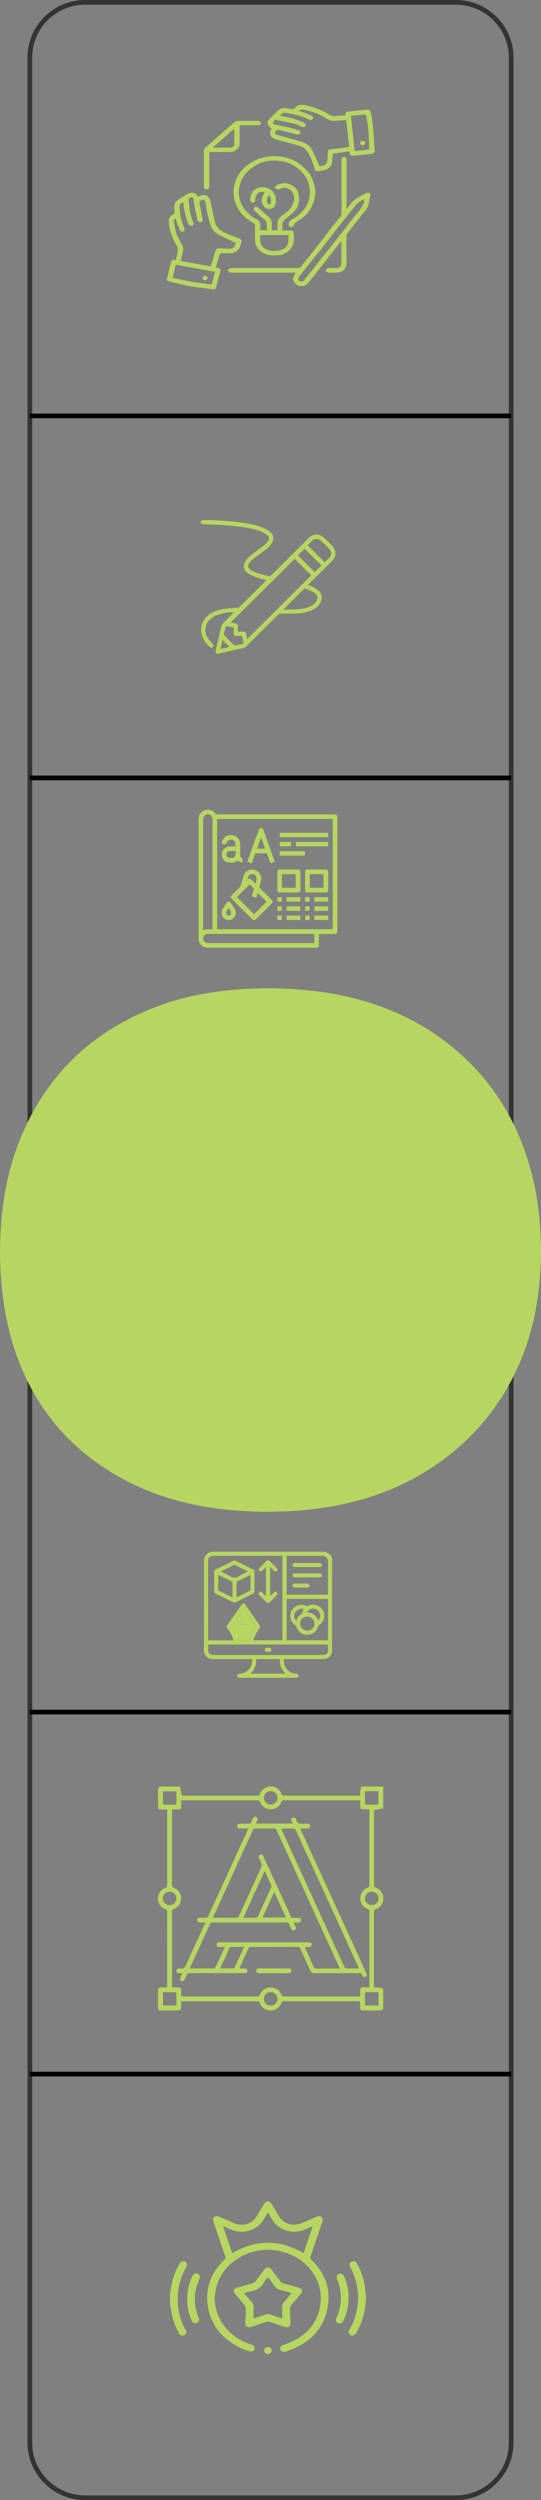 <svg width="117" height="540" viewBox="0 0 117 540" fill="none" xmlns="http://www.w3.org/2000/svg">
<rect x="0" y="0" width="117" height="540" fill="#808080" stroke="none"/>
<g clip-path="url(#clip0_314_2057)">
<g opacity="0.8">
<path d="M98.571 540H18.429C11.544 540 5.946 534.443 5.946 527.609V12.392C5.946 5.557 11.544 0 18.429 0H98.571C105.456 0 111.054 5.557 111.054 12.392V527.609C111.054 534.443 105.456 540 98.571 540ZM18.429 1.014C12.109 1.014 6.968 6.117 6.968 12.392V527.609C6.968 533.883 12.109 538.986 18.429 538.986H98.571C104.891 538.986 110.032 533.883 110.032 527.609V12.392C110.032 6.117 104.891 1.014 98.571 1.014H18.429Z" fill="#231F20"/>
</g>
<path d="M58.209 326.558C51.607 326.492 45.511 325.948 39.532 324.431C32.165 322.567 25.413 319.443 19.409 314.793C12.466 309.417 7.483 302.591 4.244 294.487C2.55 290.241 1.453 285.846 0.797 281.337C0.133 276.736 -0.125 272.103 0.058 267.461C0.341 260.156 1.536 253.017 4.285 246.207C10.066 231.886 20.389 222.232 34.972 217.021C39.025 215.578 43.211 214.688 47.479 214.119C50.619 213.698 53.775 213.534 56.939 213.459C59.912 213.393 62.885 213.567 65.85 213.83C69.429 214.144 72.967 214.713 76.439 215.595C86.396 218.126 95.125 222.833 102.275 230.245C107.898 236.074 111.76 242.934 114.168 250.609C115.688 255.457 116.543 260.428 116.834 265.507C116.958 267.659 117.042 269.811 116.975 271.971C116.759 279.234 115.638 286.333 112.914 293.11C108.487 304.124 101.079 312.6 90.781 318.594C85.441 321.702 79.703 323.755 73.648 325C69.388 325.873 65.086 326.376 60.726 326.459C59.737 326.475 58.741 326.533 58.201 326.558H58.209Z" fill="#B6D561"/>
<path d="M110.124 89.733H6.868V89.923H110.124V89.733Z" fill="white"/>
<path d="M110.539 89.321H6.461V90.335H110.539V89.321Z" fill="black"/>
<path d="M110.124 167.925H6.868V168.114H110.124V167.925Z" fill="white"/>
<path d="M110.539 167.513H6.461V168.535H110.539V167.513Z" fill="black"/>
<path d="M110.124 369.701H6.868V369.891H110.124V369.701Z" fill="white"/>
<path d="M110.539 369.289H6.461V370.303H110.539V369.289Z" fill="black"/>
<path d="M110.124 447.893H6.868V448.082H110.124V447.893Z" fill="white"/>
<path d="M110.539 447.48H6.461V448.495H110.539V447.48Z" fill="black"/>
<path d="M57.968 385.86H59.106C59.895 386.165 60.584 386.611 60.859 387.452C60.975 387.806 61.158 387.847 61.473 387.847C66.763 387.847 72.062 387.847 77.352 387.847C77.518 387.847 77.684 387.847 77.884 387.847C77.884 387.542 77.859 387.303 77.884 387.072C77.942 386.668 78.041 386.273 78.124 385.869C79.711 385.869 81.297 385.869 82.883 385.869V390.593C82.236 390.716 81.588 390.832 80.89 390.964V391.467C80.89 395.226 80.89 398.986 80.89 402.745C80.89 404.237 80.89 405.738 80.89 407.23C80.89 407.379 80.965 407.626 81.064 407.651C82.02 407.931 82.534 408.623 82.875 409.489V410.627C82.568 411.41 82.127 412.094 81.28 412.367C80.923 412.482 80.882 412.663 80.882 412.977C80.882 418.228 80.882 423.488 80.882 428.74V429.276C81.222 429.276 81.496 429.243 81.754 429.276C82.127 429.326 82.501 429.433 82.875 429.515V433.959C82.634 434.05 82.402 434.223 82.161 434.231C80.973 434.256 79.785 434.248 78.598 434.239C78.025 434.239 77.884 434.091 77.867 433.505C77.867 433.101 77.867 432.698 77.867 432.277C77.701 432.269 77.61 432.261 77.518 432.261C72.128 432.261 66.739 432.261 61.349 432.261C61.05 432.261 60.95 432.368 60.859 432.632C60.502 433.621 59.588 434.239 58.575 434.248C57.487 434.248 56.573 433.687 56.208 432.689C56.083 432.343 55.917 432.261 55.56 432.261C50.278 432.269 45.005 432.261 39.722 432.261H39.166C39.166 432.722 39.166 433.126 39.166 433.53C39.158 434.083 39 434.239 38.46 434.239C37.256 434.239 36.052 434.239 34.847 434.239C34.316 434.239 34.166 434.091 34.166 433.571C34.166 432.392 34.166 431.214 34.166 430.026C34.166 429.416 34.299 429.284 34.914 429.276C35.321 429.276 35.719 429.276 36.135 429.276C36.143 429.111 36.151 429.037 36.151 428.963C36.151 423.596 36.151 418.228 36.16 412.861C36.16 412.556 36.027 412.474 35.778 412.383C34.789 412.02 34.175 411.122 34.166 410.099C34.166 409.019 34.748 408.112 35.744 407.758C36.077 407.634 36.16 407.486 36.16 407.156C36.151 401.879 36.16 396.611 36.16 391.335C36.16 391.186 36.16 391.03 36.16 390.84C35.686 390.84 35.271 390.84 34.864 390.84C34.333 390.832 34.175 390.683 34.175 390.172C34.175 388.96 34.158 387.748 34.183 386.536C34.183 386.314 34.358 386.099 34.457 385.877C35.952 385.877 37.439 385.877 38.934 385.877C39.058 386.52 39.183 387.163 39.316 387.856C39.44 387.856 39.623 387.856 39.814 387.856C43.634 387.856 47.454 387.856 51.275 387.856C52.745 387.856 54.223 387.856 55.693 387.856C55.842 387.856 56.083 387.781 56.117 387.682C56.407 386.734 57.096 386.215 57.968 385.877V385.86ZM37.223 390.824C37.214 391.021 37.206 391.129 37.206 391.236C37.206 396.554 37.206 401.879 37.206 407.197C37.206 407.494 37.297 407.626 37.58 407.733C38.568 408.112 39.166 409.003 39.166 410.033C39.166 411.047 38.593 411.946 37.63 412.317C37.273 412.449 37.206 412.63 37.206 412.968C37.214 418.212 37.206 423.455 37.206 428.699C37.206 428.864 37.206 429.037 37.206 429.177C37.289 429.218 37.314 429.235 37.347 429.243C37.696 429.243 38.045 429.251 38.394 429.26C39.033 429.26 39.183 429.408 39.191 430.035C39.191 430.422 39.191 430.801 39.191 431.197C39.382 431.205 39.49 431.214 39.598 431.214C44.955 431.214 50.32 431.214 55.676 431.214C55.975 431.214 56.108 431.131 56.216 430.843C56.598 429.861 57.503 429.251 58.533 429.268C59.621 429.284 60.418 429.795 60.834 430.793C60.975 431.139 61.149 431.214 61.498 431.214C66.78 431.205 72.062 431.214 77.336 431.214H77.892C77.892 430.768 77.892 430.381 77.892 429.985C77.9 429.408 78.058 429.26 78.631 429.251C79.038 429.251 79.437 429.251 79.844 429.251C79.852 429.095 79.869 429.012 79.869 428.938C79.869 423.571 79.869 418.204 79.877 412.828C79.877 412.531 79.752 412.432 79.503 412.334C78.515 411.946 77.917 411.064 77.917 410.025C77.917 409.011 78.49 408.112 79.453 407.741C79.802 407.609 79.885 407.436 79.885 407.09C79.877 401.846 79.885 396.603 79.885 391.359C79.885 391.195 79.885 391.021 79.885 390.799C79.594 390.799 79.362 390.799 79.129 390.799C77.909 390.799 77.9 390.799 77.9 389.603C77.9 389.356 77.9 389.117 77.9 388.861C77.709 388.853 77.601 388.845 77.493 388.845C72.137 388.845 66.772 388.845 61.415 388.845C61.116 388.845 60.983 388.927 60.867 389.216C60.485 390.197 59.588 390.791 58.55 390.791C57.528 390.791 56.623 390.213 56.249 389.265C56.117 388.919 55.934 388.845 55.593 388.845C50.311 388.853 45.029 388.845 39.756 388.845H39.199C39.199 389.323 39.199 389.744 39.199 390.164C39.199 390.584 38.983 390.807 38.551 390.807C38.128 390.807 37.704 390.807 37.239 390.807L37.223 390.824ZM35.246 386.907V389.793C36.143 389.793 37.007 389.793 37.879 389.785C37.97 389.785 38.136 389.636 38.145 389.554C38.161 388.68 38.153 387.806 38.153 386.907H35.246ZM78.93 386.899C78.93 387.814 78.93 388.68 78.938 389.537C78.938 389.62 79.063 389.777 79.138 389.785C80.035 389.801 80.932 389.793 81.829 389.793V386.899H78.93ZM38.153 433.184C38.153 432.277 38.153 431.436 38.145 430.587C38.145 430.488 38.012 430.307 37.937 430.307C37.04 430.29 36.143 430.29 35.246 430.29V433.176H38.161L38.153 433.184ZM81.853 430.29C80.94 430.29 80.076 430.29 79.204 430.298C79.113 430.298 78.938 430.447 78.938 430.521C78.922 431.395 78.93 432.269 78.93 433.167H81.853V430.29ZM36.675 408.591C35.844 408.591 35.213 409.217 35.213 410.05C35.213 410.85 35.844 411.476 36.65 411.484C37.48 411.484 38.136 410.85 38.145 410.05C38.145 409.242 37.497 408.591 36.666 408.591H36.675ZM80.433 408.591C79.603 408.591 78.938 409.217 78.93 410.025C78.922 410.833 79.578 411.484 80.4 411.484C81.231 411.484 81.862 410.858 81.862 410.025C81.862 409.225 81.231 408.591 80.425 408.591H80.433ZM60.003 431.758C60.003 430.933 59.355 430.282 58.541 430.282C57.728 430.282 57.08 430.941 57.088 431.758C57.088 432.582 57.728 433.2 58.566 433.192C59.364 433.192 59.995 432.549 60.003 431.749V431.758ZM60.003 388.325C60.003 387.493 59.372 386.874 58.533 386.874C57.728 386.874 57.096 387.501 57.088 388.301C57.088 389.125 57.719 389.777 58.533 389.785C59.339 389.793 60.003 389.142 60.003 388.317V388.325Z" fill="#B6D561"/>
<path d="M51.806 425.17C52.213 425.17 52.587 425.17 52.969 425.17C53.293 425.17 53.484 425.31 53.509 425.632C53.525 425.978 53.334 426.151 53.002 426.184C52.861 426.2 52.72 426.184 52.57 426.184C48.717 426.184 44.863 426.184 41.01 426.176C40.653 426.176 40.462 426.275 40.345 426.613C40.237 426.942 40.071 427.247 39.93 427.561C39.789 427.866 39.54 427.989 39.233 427.866C38.917 427.734 38.867 427.454 38.992 427.148C39.116 426.843 39.249 426.547 39.399 426.192C39.108 426.192 38.875 426.2 38.643 426.192C38.344 426.176 38.178 426.011 38.161 425.714C38.153 425.392 38.319 425.211 38.635 425.178C38.742 425.162 38.859 425.153 38.967 425.178C39.648 425.302 39.98 425.021 40.254 424.387C41.533 421.493 42.87 418.632 44.191 415.763C44.257 415.606 44.323 415.458 44.415 415.243C43.966 415.243 43.593 415.243 43.211 415.243C42.87 415.243 42.654 415.079 42.646 414.74C42.646 414.402 42.853 414.229 43.194 414.221C43.651 414.213 44.116 414.238 44.573 414.205C44.722 414.196 44.938 414.081 44.996 413.957C47.886 407.667 50.76 401.376 53.642 395.086C53.65 395.061 53.642 395.028 53.65 394.937C53.069 394.937 52.495 394.937 51.914 394.937C51.574 394.937 51.308 394.855 51.291 394.459C51.275 394.047 51.532 393.915 51.906 393.907C52.537 393.907 53.176 393.89 53.808 393.907C54.082 393.915 54.248 393.841 54.347 393.569C54.456 393.272 54.597 392.991 54.738 392.711C54.879 392.447 55.095 392.299 55.402 392.431C55.718 392.571 55.784 392.835 55.668 393.14C55.577 393.371 55.469 393.593 55.352 393.865H63.284C63.217 393.692 63.159 393.519 63.084 393.362C62.943 393.041 62.976 392.761 63.317 392.612C63.632 392.472 63.923 392.612 63.998 392.917C64.214 393.865 64.845 394.022 65.684 393.907C65.966 393.865 66.257 393.89 66.539 393.907C66.855 393.923 67.054 394.104 67.046 394.418C67.046 394.748 66.855 394.929 66.498 394.929C66.008 394.929 65.518 394.929 64.945 394.929C65.028 395.127 65.086 395.275 65.152 395.424C69.811 405.606 74.47 415.788 79.138 425.97C79.171 426.044 79.204 426.11 79.237 426.184C79.395 426.505 79.403 426.811 79.038 426.984C78.656 427.165 78.415 426.942 78.307 426.613C78.191 426.233 77.95 426.184 77.593 426.184C74.404 426.192 71.215 426.184 68.034 426.2C67.527 426.2 67.262 426.019 67.062 425.566C66.373 423.999 65.634 422.449 64.936 420.883C64.812 420.611 64.679 420.52 64.372 420.52C60.992 420.528 57.62 420.52 54.239 420.536C54.082 420.536 53.841 420.66 53.775 420.792C53.118 422.169 52.495 423.562 51.864 424.947C51.839 425.005 51.831 425.063 51.806 425.162V425.17ZM73.482 425.17C73.416 425.013 73.382 424.914 73.333 424.824C68.823 414.971 64.313 405.119 59.804 395.267C59.688 395.02 59.563 394.921 59.281 394.929C57.968 394.945 56.648 394.954 55.336 394.929C54.946 394.921 54.788 395.069 54.647 395.391C51.864 401.483 49.074 407.576 46.292 413.669C46.217 413.834 46.151 414.007 46.068 414.221C47.845 414.221 49.572 414.221 51.3 414.205C51.432 414.205 51.615 414.015 51.673 413.875C53.309 410.313 54.937 406.752 56.548 403.19C56.631 403.009 56.615 402.736 56.548 402.539C56.415 402.143 56.208 401.764 56.033 401.376C55.884 401.046 55.901 400.75 56.274 400.593C56.64 400.445 56.831 400.675 56.972 400.972C57.022 401.071 57.063 401.17 57.113 401.269C59.032 405.457 60.958 409.645 62.868 413.842C63.001 414.139 63.159 414.279 63.5 414.246C63.865 414.213 64.23 414.221 64.596 414.246C64.903 414.262 65.102 414.452 65.094 414.765C65.086 415.07 64.895 415.252 64.571 415.26C64.247 415.26 63.915 415.26 63.516 415.26C63.674 415.623 63.824 415.919 63.931 416.225C64.031 416.505 63.965 416.76 63.666 416.892C63.367 417.024 63.134 416.901 63.001 416.628C62.843 416.307 62.669 415.977 62.561 415.639C62.453 415.301 62.254 415.235 61.922 415.235C56.623 415.243 51.333 415.243 46.034 415.235C45.677 415.235 45.511 415.351 45.37 415.672C44 418.698 42.613 421.707 41.226 424.725C41.159 424.865 41.109 425.005 41.043 425.178C42.804 425.178 44.514 425.178 46.225 425.162C46.367 425.162 46.574 424.98 46.641 424.84C47.172 423.735 47.67 422.614 48.177 421.501C48.31 421.204 48.443 420.907 48.6 420.545C48.152 420.545 47.77 420.545 47.396 420.545C47.047 420.545 46.848 420.347 46.856 420.017C46.856 419.712 47.056 419.531 47.38 419.522C47.504 419.522 47.637 419.522 47.762 419.522C54.007 419.522 60.261 419.522 66.506 419.522C66.523 419.522 66.539 419.522 66.556 419.522C67.187 419.522 67.395 419.646 67.403 420.025C67.403 420.404 67.187 420.545 66.581 420.553C66.381 420.553 66.182 420.553 65.908 420.553C66.423 421.682 66.905 422.738 67.386 423.793C67.594 424.246 67.71 424.873 68.067 425.104C68.424 425.335 69.047 425.186 69.546 425.195C70.002 425.195 70.467 425.195 70.924 425.195C71.755 425.195 72.594 425.195 73.482 425.195V425.17ZM60.8 394.929C60.908 395.168 60.983 395.358 61.066 395.539C64.206 402.39 67.336 409.241 70.476 416.093C71.796 418.978 73.117 421.872 74.445 424.758C74.52 424.914 74.661 425.145 74.778 425.153C75.7 425.186 76.63 425.17 77.618 425.17C77.527 424.955 77.477 424.815 77.41 424.675C74.753 418.871 72.103 413.059 69.446 407.254C67.627 403.281 65.808 399.299 63.981 395.333C63.907 395.176 63.732 394.962 63.599 394.954C62.686 394.921 61.772 394.937 60.8 394.937V394.929ZM57.238 404.13C55.685 407.527 54.173 410.841 52.628 414.213C53.608 414.213 54.489 414.229 55.377 414.196C55.519 414.196 55.718 414.048 55.776 413.916C56.739 411.838 57.694 409.753 58.633 407.658C58.691 407.527 58.699 407.32 58.633 407.18C58.193 406.191 57.736 405.21 57.229 404.122L57.238 404.13ZM56.806 414.163H61.847C61 412.325 60.178 410.544 59.306 408.656C58.442 410.552 57.636 412.341 56.806 414.163ZM52.753 420.528C51.823 420.528 50.959 420.536 50.095 420.528C49.813 420.528 49.68 420.619 49.572 420.866C48.983 422.185 48.376 423.496 47.778 424.807C47.728 424.906 47.704 425.021 47.662 425.17C48.609 425.17 49.489 425.17 50.378 425.17C50.494 425.17 50.668 425.087 50.718 424.997C51.399 423.537 52.064 422.07 52.761 420.536L52.753 420.528Z" fill="#B6D561"/>
<path d="M59.231 425.17C60.277 425.17 61.315 425.17 62.362 425.17C62.719 425.17 63.01 425.245 63.01 425.665C63.01 426.077 62.744 426.193 62.378 426.193C60.277 426.193 58.168 426.193 56.067 426.193C55.709 426.193 55.41 426.077 55.41 425.682C55.41 425.253 55.718 425.162 56.092 425.162C57.138 425.17 58.176 425.162 59.222 425.162L59.231 425.17Z" fill="#B6D561"/>
<path d="M79.885 41.693C79.694 41.611 79.42 41.644 79.204 41.701C79.005 41.751 78.814 41.874 78.639 41.982C77.959 42.377 77.236 42.715 76.63 43.202C76.106 43.622 75.733 44.208 75.293 44.719C75.21 44.826 75.118 44.917 75.035 45.016C75.01 44.999 74.969 44.991 74.944 44.966V34.784C74.944 34.636 74.952 34.487 74.927 34.339C74.869 34.05 74.686 33.886 74.387 33.894C74.097 33.902 73.914 34.067 73.864 34.355C73.848 34.487 73.856 34.619 73.856 34.751C73.856 38.445 73.848 42.138 73.864 45.84C73.864 46.294 73.789 46.64 73.466 47.003C72.685 47.868 71.987 48.808 71.265 49.732C70.401 50.845 69.537 51.958 68.682 53.071C68.408 53.417 68.142 53.755 67.868 54.101C66.971 55.231 66.049 56.352 65.169 57.498C64.953 57.778 64.745 57.902 64.38 57.902C59.646 57.894 54.921 57.894 50.195 57.894C49.987 57.902 49.763 57.935 49.572 58.017C49.448 58.083 49.298 58.273 49.306 58.397C49.323 58.545 49.481 58.735 49.605 58.801C49.797 58.883 50.021 58.891 50.237 58.891H63.998C63.857 59.106 63.732 59.229 63.666 59.386C63.525 59.765 63.267 60.07 63.45 60.565C63.707 61.274 64.164 61.645 64.862 61.76C65.601 61.884 66.207 61.645 66.68 61.068C67.079 60.581 67.486 60.087 67.885 59.592C68.881 58.331 69.878 57.069 70.866 55.816C71.489 55.016 72.095 54.217 72.726 53.417C73.059 52.996 73.407 52.592 73.823 52.09C73.839 52.263 73.848 52.329 73.848 52.386V56.88C73.839 57.481 73.457 57.877 72.843 57.885C72.303 57.902 71.763 57.885 71.223 57.902C71.04 57.902 70.841 57.927 70.683 58.017C70.567 58.083 70.459 58.265 70.459 58.397C70.459 58.52 70.575 58.685 70.683 58.759C70.808 58.842 70.982 58.883 71.14 58.883C71.705 58.9 72.278 58.908 72.843 58.883C74.138 58.817 74.977 58.026 74.944 56.665C74.902 54.752 74.936 52.84 74.936 50.927C74.936 50.787 74.952 50.63 75.027 50.523C75.924 49.369 76.837 48.231 77.734 47.085C78.017 46.722 78.282 46.335 78.598 45.989C79.229 45.296 79.719 44.546 79.819 43.589C79.869 43.169 79.943 42.732 80.068 42.328C80.151 42.048 80.118 41.792 79.877 41.685L79.885 41.693ZM77.253 46.038C76.962 46.393 76.655 46.747 76.372 47.102C75.741 47.91 75.118 48.726 74.487 49.534C73.515 50.787 72.519 52.024 71.531 53.277C70.816 54.175 70.102 55.082 69.379 55.981C68.408 57.226 67.42 58.462 66.44 59.691C66.224 59.963 66.008 60.227 65.784 60.499C65.534 60.812 64.995 60.895 64.704 60.672C64.421 60.45 64.455 60.021 64.745 59.666C65.435 58.834 66.099 57.976 66.78 57.127C67.627 56.08 68.466 55.041 69.296 53.994C69.57 53.656 69.845 53.31 70.11 52.963C70.974 51.85 71.838 50.746 72.701 49.633C73.432 48.701 74.163 47.778 74.902 46.862C75.6 45.98 76.297 45.082 77.012 44.224C77.477 43.647 78.116 43.334 78.814 43.037C78.689 44.298 77.959 45.164 77.244 46.038H77.253Z" fill="#B6D561"/>
<path d="M67.959 39.846C67.635 38.634 67.104 37.496 66.165 36.622C65.543 36.045 64.903 35.443 64.189 35.015C62.511 34.009 60.659 33.613 58.708 33.737C56.523 33.877 54.588 34.66 52.961 36.119C51.972 36.993 51.266 38.082 50.868 39.318C50.203 41.371 50.486 43.342 51.565 45.205C51.773 45.568 52.031 45.922 52.321 46.227C53.044 47.002 53.833 47.687 54.804 48.165C55.062 48.288 55.145 48.503 55.145 48.783C55.136 49.706 55.145 50.63 55.145 51.553C55.145 52.089 55.186 52.608 55.435 53.12C55.892 54.043 56.598 54.587 57.528 54.917C58.359 55.214 59.231 55.181 60.086 55.131C61.241 55.057 62.229 54.595 62.91 53.656C63.358 53.054 63.608 52.345 63.558 51.57C63.533 51.223 63.549 50.877 63.549 50.523C63.549 49.946 63.392 49.781 62.81 49.781H61.058C61.058 49.36 61.083 48.997 61.058 48.643C61 48.057 61.299 47.654 61.714 47.316C62.245 46.87 62.802 46.458 63.317 45.988C64.214 45.147 64.72 44.125 64.679 42.872C64.654 41.849 64.397 40.885 63.525 40.266C62.37 39.459 61.124 39.327 59.837 40.019C59.538 40.176 59.414 40.415 59.571 40.646C59.696 40.802 60.02 40.885 60.252 40.893C60.435 40.901 60.618 40.745 60.809 40.679C61.639 40.374 62.752 40.728 63.159 41.429C63.674 42.319 63.765 43.226 63.3 44.183C62.827 45.164 62.063 45.831 61.191 46.417C60.477 46.895 59.97 47.489 60.003 48.412C60.011 48.841 60.003 49.286 60.003 49.739H58.782C58.782 49.27 58.791 48.808 58.774 48.354C58.758 47.752 58.583 47.217 58.085 46.813C57.337 46.194 56.606 45.551 55.884 44.9C55.602 44.644 55.294 44.562 55.062 44.776C54.788 45.023 54.821 45.32 55.07 45.551C55.627 46.095 56.233 46.598 56.806 47.118C57.096 47.382 57.528 47.637 57.611 47.967C57.761 48.519 57.703 49.146 57.736 49.723H56.291C56.291 49.36 56.266 49.03 56.291 48.692C56.349 48.008 55.942 47.579 55.402 47.299C54.04 46.606 53.002 45.568 52.304 44.24C51.823 43.325 51.657 42.295 51.615 41.272C51.607 41.025 51.707 40.786 51.756 40.538C51.898 39.797 52.089 39.079 52.495 38.411C53.085 37.447 53.841 36.672 54.771 36.045C56.058 35.171 57.495 34.71 59.04 34.685C61.581 34.635 63.774 35.435 65.484 37.389C66.373 38.411 66.888 39.574 66.979 40.918C67.121 42.781 66.589 44.405 65.293 45.782C64.737 46.384 64.089 46.862 63.367 47.266C62.91 47.522 62.478 47.81 62.42 48.412C62.378 48.758 62.495 48.989 62.868 49.039C63.192 49.096 63.458 48.898 63.566 48.585C63.633 48.404 63.774 48.231 63.923 48.107C64.421 47.728 64.961 47.414 65.46 47.035C66.664 46.112 67.411 44.867 67.876 43.465C68.267 42.278 68.291 41.041 67.968 39.83L67.959 39.846ZM56.283 50.77H62.42C62.378 51.347 62.412 51.924 62.295 52.485C62.104 53.318 61.465 53.845 60.668 54.018C59.638 54.241 58.566 54.34 57.553 53.837C56.814 53.474 56.357 52.905 56.291 52.081C56.266 51.66 56.283 51.223 56.283 50.77Z" fill="#B6D561"/>
<path d="M80.666 27.405C80.583 26.399 80.4 25.393 80.217 24.396C80.101 23.794 79.869 23.654 79.254 23.703C79.046 23.72 78.831 23.753 78.623 23.769C77.493 23.885 76.372 23.984 75.243 24.099C74.886 24.124 74.711 24.313 74.728 24.676C74.728 24.75 74.711 24.825 74.703 24.932C73.947 24.981 73.208 25.014 72.469 25.088C71.996 25.138 71.597 25.014 71.207 24.767C69.529 23.695 67.685 23.044 65.725 22.673C65.078 22.549 64.405 22.673 63.965 23.151C63.541 23.613 63.109 23.662 62.578 23.506C62.403 23.456 62.237 23.431 62.054 23.398C61.257 23.283 60.551 23.415 59.962 24.041C59.43 24.585 58.882 25.113 58.326 25.624C57.719 26.177 57.728 26.96 58.367 27.471C58.483 27.578 58.608 27.669 58.724 27.76C58.051 28.848 58.525 29.796 59.596 30.101C61.124 30.521 62.669 30.892 64.181 31.329C64.945 31.569 65.758 31.775 66.249 32.484C66.614 33.028 66.988 33.58 67.245 34.174C67.577 34.932 67.826 35.74 68.076 36.532C68.192 36.911 68.416 37.018 68.765 36.977C69.222 36.911 69.67 36.845 70.119 36.754C70.999 36.565 71.821 35.872 71.846 34.908C71.854 34.322 71.954 33.753 72.004 33.16C73.2 33.011 74.371 32.846 75.558 32.698C75.575 32.789 75.608 32.846 75.617 32.913C75.7 33.589 75.857 33.72 76.547 33.646C77.834 33.514 79.113 33.382 80.392 33.226C80.857 33.168 81.056 32.904 81.023 32.508C80.898 30.81 80.824 29.104 80.674 27.405H80.666ZM72.328 32.129C72.037 32.17 71.738 32.212 71.447 32.245C71.065 32.286 70.916 32.492 70.908 32.863C70.891 33.407 70.85 33.951 70.8 34.495C70.675 35.757 69.986 35.839 69.022 35.88C68.972 35.707 68.948 35.526 68.873 35.353C68.358 34.256 67.909 33.119 67.295 32.072C66.78 31.198 65.833 30.802 64.886 30.521C63.267 30.052 61.639 29.623 60.011 29.169C59.555 29.038 59.422 28.881 59.522 28.551C59.613 28.205 59.97 27.974 60.335 28.073C61.565 28.386 62.802 28.7 64.039 29.021C64.089 29.029 64.131 29.046 64.189 29.062C64.571 29.137 64.928 28.988 64.986 28.708C65.053 28.328 64.762 28.221 64.504 28.131C63.923 27.933 63.35 27.743 62.76 27.611C61.689 27.356 60.609 27.141 59.538 26.902C59.297 26.853 59.023 26.836 59.04 26.498C59.056 26.259 59.522 25.847 59.737 25.896C61.066 26.177 62.395 26.441 63.715 26.762C64.23 26.894 64.712 27.141 65.202 27.356C65.609 27.529 65.941 27.471 66.074 27.158C66.199 26.853 66.024 26.597 65.626 26.424C64.097 25.748 62.486 25.344 60.842 25.064C60.759 25.047 60.668 25.014 60.568 24.989C60.892 24.503 61.266 24.28 61.864 24.388C63.4 24.635 64.895 24.965 66.323 25.575C66.481 25.641 66.639 25.732 66.788 25.814C67.17 26.003 67.486 25.946 67.635 25.657C67.785 25.377 67.685 25.097 67.287 24.932C66.506 24.61 65.717 24.322 64.928 24.033C64.845 23.992 64.754 23.967 64.671 23.942C64.662 23.901 64.662 23.86 64.662 23.811C64.945 23.761 65.252 23.637 65.526 23.687C67.295 23.975 68.972 24.577 70.492 25.55C71.207 26.003 71.946 26.201 72.793 26.078C73.457 25.987 74.13 25.971 74.861 25.929C75.077 27.875 75.293 29.796 75.517 31.742C74.412 31.882 73.374 32.022 72.344 32.154L72.328 32.129ZM76.713 32.649C76.439 30.101 76.165 27.578 75.891 25.022C76.638 24.948 77.319 24.882 77.992 24.816C78.067 24.808 78.133 24.808 78.199 24.808C78.498 24.8 78.897 24.668 79.08 24.816C79.271 24.956 79.229 25.377 79.296 25.674C79.777 27.834 79.769 30.035 79.844 32.302C78.789 32.426 77.792 32.525 76.704 32.649H76.713Z" fill="#B6D561"/>
<path d="M51.881 51.562C50.851 51.158 49.813 50.745 48.783 50.333C47.596 49.863 46.749 49.072 46.441 47.81C46.101 46.351 45.835 44.875 45.503 43.408C45.428 43.111 45.287 42.781 45.071 42.559C44.506 41.981 43.834 42.014 43.144 42.361C42.986 42.443 42.879 42.484 42.737 42.295C42.281 41.652 41.633 41.52 40.91 41.709C40.595 41.792 40.312 41.99 40.038 42.171C39.482 42.517 38.909 42.847 38.402 43.243C37.713 43.771 37.538 44.513 37.729 45.321C37.862 45.881 37.671 46.236 37.198 46.508C36.641 46.829 36.484 47.365 36.517 47.95C36.583 49.443 37.082 50.828 37.713 52.18C37.754 52.246 37.821 52.304 37.854 52.37C38.062 52.848 38.452 53.326 38.452 53.821C38.452 54.579 38.194 55.354 38.045 56.146C37.871 56.137 37.729 56.104 37.613 56.121C37.297 56.129 37.065 56.261 36.99 56.583C36.708 57.737 36.425 58.899 36.143 60.062C36.035 60.532 36.102 60.68 36.575 60.787C38.037 61.133 39.49 61.513 40.968 61.777C42.604 62.065 44.265 62.255 45.918 62.461C46.533 62.543 46.674 62.411 46.815 61.834C46.956 61.257 47.089 60.688 47.239 60.12C47.38 59.575 47.562 59.031 47.695 58.487C47.778 58.166 47.629 57.943 47.28 57.885C47.097 57.844 46.923 57.803 46.682 57.745C46.981 56.756 47.247 55.824 47.554 54.909C47.579 54.818 47.778 54.703 47.895 54.703C48.584 54.686 49.265 54.719 49.963 54.703C50.594 54.686 51.1 54.414 51.524 53.92C51.989 53.392 52.055 52.741 52.238 52.122C52.313 51.858 52.122 51.677 51.881 51.578V51.562ZM45.785 61.463C44.44 61.282 43.169 61.142 41.915 60.936C40.553 60.697 39.199 60.408 37.846 60.136C37.347 60.029 37.322 60.012 37.439 59.509C37.621 58.734 37.821 57.968 38.004 57.168C40.86 57.687 43.651 58.199 46.499 58.718C46.259 59.65 46.034 60.54 45.785 61.463ZM49.448 53.722C48.85 53.714 48.26 53.672 47.67 53.648C46.84 53.606 46.724 53.689 46.483 54.488C46.358 54.917 46.259 55.362 46.126 55.799C45.951 56.376 45.777 56.937 45.578 57.547C43.418 57.151 41.292 56.764 39.108 56.36C39.158 56.096 39.191 55.841 39.249 55.585C39.374 55.024 39.532 54.456 39.615 53.887C39.681 53.408 39.465 52.996 39.199 52.559C38.676 51.71 38.203 50.828 37.995 49.839C37.862 49.187 37.696 48.552 37.596 47.901C37.538 47.505 37.663 47.382 38.045 47.233C38.095 47.472 38.12 47.703 38.203 47.926C38.419 48.528 38.66 49.138 38.9 49.731C39.025 50.012 39.382 50.144 39.648 49.995C39.922 49.847 39.988 49.616 39.872 49.319C39.515 48.388 39.116 47.472 39 46.467C38.934 45.881 38.867 45.304 38.809 44.719C38.759 44.133 39.158 43.903 39.639 43.696C39.706 44.257 39.731 44.834 39.855 45.378C40.071 46.318 40.346 47.25 40.62 48.173C40.678 48.355 40.802 48.569 40.952 48.651C41.143 48.742 41.417 48.791 41.608 48.725C41.874 48.651 41.907 48.388 41.824 48.124C41.575 47.406 41.276 46.706 41.134 45.972C40.952 45.057 40.894 44.117 40.802 43.202C40.777 42.872 41.002 42.658 41.334 42.625C41.649 42.608 41.857 42.74 41.89 43.07C41.965 43.663 42.006 44.265 42.114 44.859C42.297 45.774 42.513 46.673 42.721 47.58C42.787 47.86 43.136 48.041 43.41 47.975C43.8 47.868 43.9 47.695 43.817 47.299C43.593 46.145 43.368 44.974 43.136 43.828C43.069 43.523 43.202 43.424 43.427 43.317C44.116 42.979 44.348 43.103 44.465 43.853C44.614 44.809 44.755 45.782 44.98 46.73C45.154 47.489 45.378 48.247 45.677 48.956C45.993 49.69 46.524 50.3 47.239 50.671C48.459 51.29 49.713 51.867 50.968 52.468C50.81 53.4 50.419 53.738 49.414 53.73L49.448 53.722Z" fill="#B6D561"/>
<path d="M55.734 26.102C54.289 26.094 52.828 26.085 51.374 26.11C51.125 26.11 50.884 26.283 50.66 26.399C50.527 26.481 50.436 26.621 50.311 26.737C49.207 27.693 48.094 28.65 46.998 29.614C46.167 30.356 45.353 31.131 44.481 31.832C44.182 32.087 44.083 32.327 44.091 32.689V40.142C44.091 40.266 44.083 40.39 44.108 40.505C44.174 40.843 44.573 41.033 44.888 40.884C45.179 40.752 45.27 40.53 45.27 40.208C45.262 37.925 45.262 35.641 45.262 33.341V32.846H45.76C47.114 32.846 48.476 32.83 49.846 32.846C50.909 32.862 51.898 31.914 51.848 30.81C51.781 29.589 51.831 28.353 51.831 27.067H55.768C56.2 27.058 56.432 26.893 56.432 26.597C56.44 26.275 56.191 26.102 55.743 26.102H55.734ZM50.677 30.892C50.668 31.585 50.386 31.881 49.688 31.881C48.517 31.89 47.33 31.881 46.142 31.881C46.134 31.857 46.126 31.824 46.101 31.799C47.587 30.488 49.082 29.185 50.61 27.833C50.635 27.965 50.668 28.048 50.668 28.13C50.668 29.053 50.677 29.977 50.668 30.892H50.677Z" fill="#B6D561"/>
<path d="M56.349 40.481C54.846 40.688 54.074 41.8 54.115 43.227C54.123 43.548 54.273 43.754 54.63 43.763C54.987 43.771 55.161 43.606 55.186 43.268C55.195 43.136 55.186 43.004 55.211 42.872C55.402 41.842 55.992 41.273 57.188 41.487C56.989 41.965 56.739 42.419 56.623 42.897C56.498 43.441 56.673 43.961 56.964 44.447C57.246 44.925 57.753 45.197 58.4 45.115C58.94 45.041 59.347 44.793 59.522 44.233C60.136 42.205 58.733 40.152 56.349 40.481ZM58.5 43.936C58.417 44.2 58.143 44.249 57.968 44.043C57.578 43.614 57.703 42.551 58.234 42.114C58.616 42.707 58.691 43.309 58.5 43.936Z" fill="#B6D561"/>
<path d="M78.44 31.388C78.166 31.388 77.842 31.132 77.867 30.901C77.9 30.596 78.125 30.456 78.407 30.431C78.739 30.398 78.988 30.604 78.997 30.885C79.005 31.165 78.764 31.379 78.44 31.379V31.388Z" fill="#B6D561"/>
<path d="M44.897 60.029C44.872 60.358 44.697 60.532 44.382 60.54C44.066 60.54 43.85 60.383 43.842 60.07C43.834 59.757 44.025 59.583 44.348 59.575C44.672 59.575 44.855 59.724 44.888 60.029H44.897Z" fill="#B6D561"/>
<path d="M36.774 495.373C36.882 494.73 36.982 494.087 37.106 493.444C37.414 491.877 37.995 490.393 38.809 488.983C39.116 488.456 39.548 488.283 40.005 488.489C40.478 488.703 40.595 489.157 40.287 489.684C39.008 491.894 38.41 494.268 38.435 496.758C38.46 498.976 38.975 501.095 40.046 503.09C40.096 503.181 40.146 503.271 40.188 503.362C40.379 503.791 40.229 504.211 39.814 504.392C39.399 504.574 38.9 504.442 38.701 504.022C38.286 503.148 37.829 502.282 37.547 501.367C37.223 500.32 37.082 499.231 36.857 498.16C36.841 498.061 36.807 497.97 36.774 497.871C36.774 497.038 36.774 496.206 36.774 495.373Z" fill="#B6D561"/>
<path d="M46.425 496.428C46.466 500.897 49.572 504.887 54.19 506.346C54.289 506.379 54.397 506.412 54.497 506.445C54.971 506.618 55.178 507.006 55.029 507.418C54.879 507.83 54.414 508.045 53.924 507.871C53.11 507.575 52.271 507.303 51.516 506.899C47.729 504.887 45.453 501.886 44.913 497.912C44.398 494.136 45.669 490.83 48.542 488.068C48.758 487.862 48.816 487.697 48.717 487.417C47.853 484.902 47.023 482.379 46.159 479.857C46.034 479.477 45.984 479.139 46.333 478.851C46.699 478.546 47.089 478.653 47.479 478.826C48.493 479.271 49.514 479.708 50.536 480.145C52.496 480.978 54.505 480.376 55.552 478.653C56.075 477.787 56.59 476.913 57.105 476.031C57.288 475.726 57.512 475.495 57.927 475.495C58.342 475.495 58.566 475.726 58.749 476.031C59.264 476.905 59.779 477.779 60.302 478.653C61.332 480.359 63.35 480.97 65.285 480.162C66.323 479.725 67.353 479.279 68.383 478.826C68.782 478.653 69.164 478.554 69.529 478.859C69.878 479.147 69.828 479.494 69.703 479.865C68.848 482.388 68.009 484.91 67.145 487.425C67.054 487.681 67.079 487.845 67.295 488.052C70.094 490.739 71.431 493.93 70.966 497.623C70.326 502.743 67.195 506.124 61.93 507.88C61.756 507.937 61.556 507.987 61.374 507.987C61 507.987 60.668 507.707 60.593 507.368C60.518 507.055 60.709 506.701 61.058 506.56C61.349 506.445 61.656 506.371 61.947 506.264C66.041 504.73 68.582 502.001 69.247 497.986C70.168 492.438 66.232 487.326 60.252 486.164C54.015 484.952 47.837 488.752 46.674 494.523C46.549 495.15 46.499 495.793 46.416 496.428H46.425ZM67.627 480.838C67.021 481.101 66.498 481.324 65.975 481.547C63.234 482.684 60.277 481.786 58.841 479.362C58.55 478.884 58.267 478.397 57.944 477.853C57.603 478.422 57.304 478.941 56.989 479.452C55.56 481.786 52.57 482.676 49.913 481.547C49.381 481.324 48.85 481.093 48.243 480.838C48.916 482.824 49.564 484.745 50.203 486.666C55.386 483.657 60.518 483.657 65.667 486.666C66.315 484.745 66.963 482.824 67.627 480.846V480.838Z" fill="#B6D561"/>
<path d="M53.152 500.121C53.152 499.552 53.16 498.992 53.152 498.423C53.152 498.274 53.077 498.101 52.977 497.986C52.288 497.153 51.574 496.337 50.876 495.512C50.311 494.853 50.502 494.317 51.383 494.078C52.487 493.781 53.592 493.484 54.696 493.163C54.871 493.113 55.062 492.981 55.17 492.841C55.842 491.967 56.498 491.077 57.163 490.203C57.628 489.585 58.259 489.585 58.724 490.203C59.38 491.069 60.02 491.951 60.693 492.817C60.817 492.973 61.025 493.113 61.224 493.171C62.295 493.484 63.383 493.765 64.455 494.061C65.41 494.325 65.584 494.836 64.978 495.545C64.289 496.345 63.599 497.145 62.927 497.961C62.802 498.109 62.727 498.324 62.727 498.505C62.736 499.585 62.785 500.674 62.81 501.754C62.827 502.52 62.329 502.85 61.523 502.578C60.435 502.215 59.364 501.844 58.267 501.498C58.068 501.432 57.802 501.44 57.603 501.498C56.498 501.844 55.411 502.223 54.314 502.586C53.567 502.834 53.052 502.504 53.052 501.787C53.052 501.506 53.052 501.234 53.069 500.954C53.077 500.674 53.093 500.401 53.11 500.121C53.127 500.121 53.143 500.121 53.152 500.121ZM61.041 500.781C61.041 499.964 61.083 499.206 61.025 498.456C60.992 497.945 61.108 497.532 61.473 497.137C62.021 496.551 62.52 495.925 63.076 495.273C62.254 495.051 61.506 494.803 60.734 494.639C60.086 494.498 59.638 494.202 59.297 493.682C58.89 493.064 58.409 492.487 57.935 491.86C57.636 492.264 57.321 492.586 57.113 492.965C56.515 494.053 55.593 494.705 54.264 494.878C53.982 494.919 53.708 495.018 53.434 495.1C53.235 495.158 53.027 495.216 52.786 495.29C53.343 495.941 53.833 496.568 54.381 497.145C54.746 497.541 54.871 497.953 54.846 498.456C54.804 499.223 54.837 499.989 54.837 500.781C55.643 500.517 56.474 500.261 57.288 499.965C57.744 499.791 58.151 499.8 58.6 499.965C59.397 500.253 60.219 500.509 61.041 500.781Z" fill="#B6D561"/>
<path d="M79.138 496.279C79.08 498.975 78.432 501.523 77.045 503.889C76.912 504.111 76.663 504.318 76.405 504.417C76.098 504.54 75.774 504.417 75.567 504.161C75.334 503.881 75.342 503.584 75.525 503.279C76.181 502.166 76.671 500.995 76.978 499.767C77.842 496.312 77.477 492.973 75.808 489.766C75.766 489.684 75.724 489.609 75.683 489.527C75.475 489.082 75.633 488.661 76.073 488.472C76.497 488.29 76.945 488.439 77.178 488.859C78.075 490.459 78.656 492.157 78.913 493.946C79.022 494.721 79.063 495.496 79.138 496.271V496.279Z" fill="#B6D561"/>
<path d="M40.487 496.766C40.487 494.82 40.86 493.139 41.649 491.531C41.84 491.143 42.164 490.978 42.563 491.044C42.97 491.11 43.202 491.341 43.244 491.704C43.26 491.869 43.202 492.05 43.136 492.207C41.857 494.994 41.807 497.797 42.97 500.616C43.194 501.161 43.028 501.564 42.513 501.738C42.048 501.894 41.624 501.672 41.408 501.152C40.786 499.685 40.47 498.159 40.487 496.774V496.766Z" fill="#B6D561"/>
<path d="M75.376 496.065C75.376 498.036 75.002 499.726 74.221 501.334C74.039 501.713 73.673 501.911 73.316 501.845C72.926 501.771 72.66 501.556 72.618 501.194C72.602 501.029 72.652 500.847 72.726 500.691C74.005 497.896 74.064 495.076 72.892 492.24C72.677 491.721 72.859 491.308 73.341 491.143C73.814 490.979 74.238 491.193 74.454 491.712C75.077 493.18 75.401 494.705 75.376 496.065Z" fill="#B6D561"/>
<path d="M58.758 507.715C58.741 508.135 58.384 508.448 57.927 508.44C57.462 508.44 57.096 508.077 57.113 507.657C57.13 507.245 57.495 506.931 57.952 506.94C58.434 506.94 58.774 507.278 58.758 507.723V507.715Z" fill="#B6D561"/>
<path d="M54.489 358.348C54.356 358.348 54.231 358.348 54.115 358.348C51.416 358.348 48.725 358.348 46.026 358.348C45.187 358.348 44.398 357.779 44.182 357.004C44.124 356.806 44.108 356.584 44.108 356.378C44.108 349.939 44.124 343.5 44.116 337.061C44.116 335.89 45.054 335.222 45.993 335.156C46.092 335.156 46.2 335.156 46.3 335.156C54.115 335.156 61.93 335.156 69.745 335.156C70.542 335.156 71.19 335.453 71.614 336.146C71.838 336.517 71.829 336.929 71.829 337.325C71.829 339.913 71.821 342.51 71.813 345.099C71.813 348.249 71.813 351.39 71.813 354.539C71.813 355.166 71.829 355.792 71.829 356.419C71.829 357.342 71.281 358.035 70.384 358.274C70.21 358.323 70.019 358.34 69.836 358.34C67.137 358.34 64.446 358.34 61.747 358.34H61.423C61.199 359.832 62.163 361.143 63.541 361.44C63.707 361.473 63.873 361.489 64.039 361.498C64.388 361.522 64.596 361.695 64.588 361.959C64.579 362.231 64.372 362.38 64.014 362.38C60.634 362.38 57.246 362.38 53.866 362.38C53.193 362.38 52.529 362.38 51.856 362.38C51.499 362.38 51.291 362.215 51.291 361.943C51.291 361.687 51.491 361.514 51.831 361.506C53.492 361.423 54.688 360.014 54.472 358.34L54.489 358.348ZM50.469 354.3C50.444 354.176 50.428 354.086 50.403 354.003C50.178 353.187 49.738 352.486 49.248 351.81C48.941 351.381 48.933 351.332 49.223 350.912C49.697 350.236 50.162 349.559 50.635 348.892C51.175 348.117 51.707 347.342 52.255 346.575C52.512 346.212 52.911 346.245 53.118 346.633C53.176 346.74 53.235 346.839 53.309 346.938C54.223 348.273 55.145 349.601 56.058 350.936C56.324 351.324 56.307 351.381 56.058 351.777C55.701 352.346 55.369 352.931 55.053 353.525C54.929 353.756 54.879 354.036 54.796 354.292H61.075V336.038H60.709C55.942 336.038 51.175 336.038 46.408 336.038C46.3 336.038 46.184 336.038 46.076 336.038C45.386 336.063 44.996 336.459 44.996 337.143C44.996 342.758 44.996 348.38 44.996 353.995C44.996 354.094 44.996 354.193 44.996 354.3H50.469ZM61.988 336.038V344.448H70.916C70.916 344.382 70.933 344.341 70.933 344.299C70.933 341.958 70.933 339.617 70.933 337.275C70.933 336.55 70.384 336.047 69.645 336.047C67.187 336.047 64.72 336.047 62.262 336.047C62.179 336.047 62.096 336.047 61.996 336.047L61.988 336.038ZM70.924 355.199H45.029C45.029 355.636 45.038 356.056 45.029 356.477C45.013 356.93 45.245 357.21 45.644 357.359C45.852 357.433 46.092 357.466 46.317 357.466C54.09 357.466 61.872 357.466 69.645 357.466C69.745 357.466 69.853 357.466 69.953 357.466C70.409 357.433 70.899 357.087 70.916 356.732C70.949 356.229 70.916 355.726 70.916 355.207L70.924 355.199ZM70.941 354.292V345.355H61.988V354.292H70.941ZM61.764 361.489C60.825 360.624 60.46 359.568 60.543 358.356H55.402C55.46 359.577 55.103 360.624 54.165 361.489H61.772H61.764ZM53.152 349.955C53.268 349.955 53.367 349.963 53.467 349.98C53.725 350.005 53.883 350.178 53.874 350.417C53.858 350.664 53.725 350.821 53.475 350.829C52.936 350.837 52.396 350.846 51.864 350.829C51.607 350.829 51.449 350.631 51.466 350.392C51.482 350.145 51.623 350.005 51.873 349.98C51.997 349.963 52.122 349.963 52.246 349.955V348.133C51.474 349.238 50.743 350.293 50.012 351.332C50.652 352.255 51.208 353.179 51.374 354.292H53.932C54.098 353.269 54.597 352.387 55.161 351.538C55.269 351.381 55.261 351.283 55.161 351.126C54.547 350.252 53.949 349.362 53.334 348.479C53.293 348.413 53.235 348.356 53.16 348.265V349.947L53.152 349.955Z" fill="#B6D561"/>
<path d="M53.143 349.963V348.281C53.218 348.38 53.276 348.438 53.318 348.496C53.924 349.378 54.53 350.26 55.145 351.142C55.253 351.291 55.253 351.398 55.145 351.554C54.58 352.404 54.09 353.286 53.916 354.308H51.358C51.192 353.195 50.627 352.272 49.996 351.348C50.727 350.301 51.457 349.254 52.23 348.149V349.971C52.105 349.971 51.981 349.98 51.856 349.996C51.607 350.021 51.466 350.153 51.449 350.408C51.432 350.647 51.59 350.837 51.848 350.845C52.388 350.862 52.927 350.862 53.459 350.845C53.708 350.845 53.849 350.68 53.858 350.433C53.874 350.194 53.708 350.021 53.451 349.996C53.351 349.988 53.251 349.98 53.135 349.971L53.143 349.963Z" fill="#B6D561"/>
<path d="M55.037 341.612C55.037 342.296 55.037 342.981 55.037 343.657C55.037 343.937 54.937 344.118 54.68 344.242C53.434 344.852 52.197 345.487 50.943 346.089C50.81 346.155 50.585 346.147 50.453 346.089C49.199 345.487 47.961 344.86 46.715 344.259C46.433 344.127 46.325 343.937 46.325 343.632C46.325 342.247 46.325 340.87 46.325 339.485C46.325 339.254 46.416 339.098 46.624 338.999C47.878 338.389 49.14 337.778 50.386 337.152C50.602 337.045 50.793 337.036 51.017 337.152C52.263 337.77 53.509 338.389 54.755 338.999C54.962 339.098 55.053 339.262 55.045 339.485C55.045 340.194 55.045 340.903 55.045 341.612H55.037ZM50.27 345.034C50.27 343.921 50.27 342.865 50.27 341.81C50.27 341.736 50.178 341.637 50.104 341.596C49.73 341.398 49.348 341.216 48.966 341.019C48.393 340.73 47.82 340.441 47.214 340.136C47.214 341.249 47.214 342.329 47.214 343.401C47.214 343.467 47.28 343.558 47.338 343.583C48.293 344.061 49.257 344.531 50.27 345.034ZM54.165 340.194C54.107 340.194 54.09 340.194 54.074 340.194C53.143 340.664 52.205 341.134 51.283 341.612C51.217 341.645 51.175 341.769 51.167 341.851C51.158 342.288 51.167 342.717 51.167 343.154C51.167 343.764 51.167 344.366 51.167 344.984C51.217 344.984 51.25 344.984 51.275 344.968C52.197 344.514 53.118 344.061 54.032 343.591C54.098 343.558 54.165 343.451 54.165 343.385C54.173 342.321 54.165 341.266 54.165 340.194ZM53.625 339.427C52.952 339.089 52.338 338.784 51.723 338.487C51.383 338.323 51.042 338.034 50.702 338.034C50.361 338.034 50.021 338.323 49.68 338.487C49.057 338.793 48.443 339.098 47.778 339.419C47.895 339.485 47.969 339.535 48.044 339.568C48.625 339.864 49.248 340.103 49.788 340.458C50.436 340.878 50.984 340.862 51.623 340.458C52.23 340.07 52.911 339.79 53.617 339.427H53.625Z" fill="#B6D561"/>
<path d="M58.425 338.545V344.753C58.658 344.522 58.857 344.324 59.056 344.126C59.139 344.044 59.223 343.945 59.322 343.879C59.513 343.747 59.713 343.755 59.879 343.92C60.045 344.085 60.086 344.308 59.928 344.472C59.38 345.05 58.816 345.61 58.234 346.154C58.068 346.311 57.844 346.286 57.678 346.121C57.138 345.594 56.59 345.058 56.058 344.514C55.884 344.332 55.901 344.077 56.067 343.92C56.233 343.755 56.49 343.739 56.665 343.92C56.939 344.184 57.188 344.464 57.445 344.736C57.47 344.72 57.487 344.703 57.512 344.695V338.495C57.238 338.759 56.997 338.99 56.756 339.229C56.507 339.468 56.266 339.493 56.075 339.303C55.867 339.105 55.892 338.858 56.15 338.611C56.64 338.132 57.13 337.654 57.62 337.176C57.861 336.945 58.085 336.945 58.326 337.176C58.816 337.654 59.306 338.132 59.796 338.611C60.045 338.858 60.078 339.089 59.887 339.287C59.696 339.493 59.43 339.476 59.189 339.221C58.957 338.982 58.741 338.726 58.525 338.479C58.492 338.503 58.459 338.528 58.425 338.553V338.545Z" fill="#B6D561"/>
<path d="M66.431 338.478C65.559 338.478 64.687 338.478 63.815 338.478C63.458 338.478 63.259 338.322 63.259 338.041C63.259 337.769 63.458 337.604 63.815 337.604C65.568 337.604 67.32 337.604 69.072 337.604C69.413 337.604 69.629 337.786 69.62 338.058C69.612 338.314 69.404 338.478 69.072 338.478C68.192 338.478 67.312 338.478 66.431 338.478Z" fill="#B6D561"/>
<path d="M66.431 340.696C65.551 340.696 64.662 340.696 63.782 340.696C63.441 340.696 63.251 340.54 63.251 340.268C63.251 339.996 63.441 339.839 63.782 339.839C65.551 339.839 67.312 339.839 69.081 339.839C69.413 339.839 69.62 340.012 69.612 340.276C69.612 340.54 69.413 340.696 69.072 340.696C68.192 340.696 67.303 340.696 66.423 340.696H66.431Z" fill="#B6D561"/>
<path d="M65.094 342.898C64.654 342.898 64.222 342.898 63.782 342.898C63.45 342.898 63.251 342.725 63.251 342.461C63.251 342.189 63.45 342.024 63.782 342.024C64.654 342.024 65.526 342.024 66.398 342.024C66.722 342.024 66.938 342.206 66.938 342.461C66.938 342.717 66.722 342.898 66.398 342.898C65.958 342.898 65.526 342.898 65.086 342.898H65.094Z" fill="#B6D561"/>
<path d="M57.96 356.757C57.852 356.757 57.736 356.765 57.628 356.757C57.387 356.732 57.246 356.567 57.238 356.336C57.238 356.105 57.387 355.932 57.62 355.916C57.852 355.899 58.085 355.899 58.309 355.916C58.541 355.932 58.699 356.105 58.699 356.336C58.699 356.567 58.55 356.732 58.317 356.757C58.201 356.765 58.077 356.757 57.96 356.757Z" fill="#B6D561"/>
<path d="M66.489 353.112C65.41 353.137 64.421 352.412 64.106 351.373C64.064 351.241 63.973 351.093 63.857 351.01C62.802 350.293 62.462 348.982 63.068 347.894C63.674 346.797 65.003 346.327 66.149 346.822C66.348 346.904 66.489 346.896 66.68 346.805C67.835 346.261 69.222 346.715 69.828 347.819C70.442 348.924 70.094 350.285 69.031 350.985C68.923 351.06 68.831 351.2 68.798 351.323C68.483 352.387 67.594 353.079 66.481 353.104L66.489 353.112ZM66.456 352.206C67.295 352.206 68.001 351.521 68.009 350.713C68.009 349.881 67.295 349.13 66.456 349.163C65.617 349.196 64.945 349.716 64.911 350.672C64.878 351.48 65.626 352.197 66.456 352.197V352.206ZM68.806 350.029C69.238 349.625 69.371 348.99 69.147 348.421C68.923 347.844 68.35 347.448 67.727 347.44C67.145 347.432 66.597 347.77 66.381 348.265C67.586 348.322 68.4 348.899 68.806 350.029ZM65.684 347.58C64.961 347.35 64.23 347.622 63.848 348.273C63.5 348.867 63.591 349.609 64.081 350.045C64.288 349.419 64.646 348.916 65.235 348.594C65.277 348.57 65.31 348.512 65.327 348.471C65.443 348.182 65.559 347.894 65.675 347.589L65.684 347.58Z" fill="#B6D561"/>
<path d="M46.89 141.237C46.616 141.055 46.574 140.816 46.649 140.503C47.064 138.747 47.454 136.991 47.878 135.243C47.928 135.037 48.052 134.823 48.202 134.674C48.999 133.858 49.821 133.066 50.61 132.193C50.336 132.209 50.062 132.226 49.788 132.259C48.642 132.366 47.521 132.555 46.474 133.058C45.453 133.553 44.722 134.303 44.481 135.441C44.274 136.438 44.581 137.321 45.154 138.12C45.395 138.467 45.702 138.763 45.993 139.077C46.192 139.291 46.217 139.538 46.043 139.728C45.868 139.926 45.594 139.951 45.386 139.761C44.431 138.887 43.709 137.865 43.543 136.554C43.335 134.971 43.958 133.726 45.204 132.77C46.126 132.061 47.205 131.706 48.335 131.549C49.365 131.401 50.403 131.352 51.441 131.253C51.549 131.244 51.69 131.203 51.765 131.129C53.683 129.233 55.602 127.328 57.512 125.424C57.545 125.391 57.57 125.358 57.595 125.317C56.814 125.094 56.033 124.904 55.286 124.632C54.696 124.418 54.107 124.154 53.592 123.8C52.595 123.107 52.454 122.126 53.143 121.12C53.75 120.23 54.622 119.628 55.477 119.001C56.158 118.515 56.822 118.004 57.47 117.468C57.686 117.295 57.852 117.047 57.993 116.808C58.276 116.338 58.226 115.901 57.794 115.58C57.354 115.258 56.856 114.97 56.349 114.772C54.995 114.236 53.567 114.005 52.138 113.799C49.423 113.42 46.69 113.288 43.958 113.238C43.709 113.238 43.551 113.139 43.418 112.95V112.612C43.568 112.381 43.775 112.323 44.049 112.323C46.715 112.348 49.364 112.496 52.005 112.851C53.708 113.073 55.419 113.354 57.005 114.038C57.512 114.252 58.002 114.549 58.425 114.904C59.198 115.555 59.297 116.421 58.791 117.286C58.375 117.995 57.769 118.515 57.113 118.985C56.349 119.545 55.56 120.065 54.829 120.65C54.456 120.955 54.123 121.335 53.849 121.73C53.5 122.233 53.592 122.621 54.082 123C54.696 123.478 55.419 123.734 56.158 123.94C56.822 124.129 57.495 124.27 58.16 124.451C58.35 124.5 58.467 124.451 58.6 124.311C61.307 121.615 64.023 118.919 66.739 116.231C67.478 115.497 68.35 115.258 69.33 115.654C69.629 115.769 69.903 115.984 70.144 116.206C70.708 116.734 71.248 117.286 71.796 117.839C72.776 118.82 72.784 120.197 71.796 121.186C70.227 122.753 68.649 124.311 67.071 125.877C66.93 126.017 66.772 126.158 66.606 126.306C67.079 126.52 67.502 126.669 67.893 126.891C68.283 127.114 68.665 127.378 68.981 127.691C69.595 128.301 69.728 129.043 69.413 129.843C69.006 130.89 68.192 131.508 67.179 131.912C66.149 132.316 65.061 132.481 63.965 132.514C62.852 132.555 61.731 132.514 60.618 132.539C60.477 132.539 60.31 132.613 60.211 132.712C57.885 135.004 55.568 137.304 53.251 139.613C53.052 139.81 52.836 139.918 52.57 139.975C50.851 140.363 49.124 140.759 47.405 141.154C47.363 141.163 47.33 141.196 47.288 141.212H46.89V141.237ZM63.732 120.724C59.106 125.317 54.48 129.901 49.88 134.46C49.987 134.485 50.17 134.518 50.344 134.55C50.527 134.583 50.718 134.616 50.901 134.658C51.366 134.757 51.441 134.856 51.449 135.325C51.449 135.688 51.449 136.051 51.449 136.43C51.889 136.43 52.271 136.43 52.662 136.43C53.01 136.43 53.135 136.537 53.21 136.875C53.293 137.271 53.376 137.675 53.451 138.038C58.085 133.446 62.702 128.854 67.311 124.278C66.116 123.082 64.886 121.87 63.732 120.716V120.724ZM61.307 131.566C61.307 131.566 61.34 131.624 61.357 131.648C61.448 131.648 61.54 131.665 61.631 131.665C62.594 131.64 63.566 131.648 64.521 131.582C65.443 131.517 66.356 131.343 67.204 130.931C67.793 130.643 68.258 130.239 68.524 129.628C68.757 129.093 68.682 128.672 68.258 128.268C68.1 128.12 67.934 127.971 67.743 127.881C67.212 127.625 66.655 127.402 66.116 127.155C65.95 127.081 65.833 127.114 65.7 127.246C64.322 128.631 62.935 130 61.548 131.376C61.473 131.451 61.382 131.5 61.299 131.566H61.307ZM70.202 121.433C70.559 121.095 70.957 120.774 71.29 120.395C71.755 119.867 71.721 119.108 71.231 118.597C70.633 117.979 70.027 117.377 69.404 116.784C68.889 116.297 68.1 116.272 67.569 116.742C67.195 117.072 66.871 117.451 66.531 117.789C67.76 119.01 68.989 120.23 70.202 121.433ZM69.521 122.142C68.283 120.914 67.054 119.694 65.875 118.523C65.376 119.01 64.878 119.512 64.421 119.958C65.626 121.153 66.855 122.373 68.076 123.585C68.541 123.124 69.031 122.629 69.529 122.142H69.521ZM50.527 136.298C50.527 136.1 50.544 135.903 50.519 135.705C50.511 135.622 50.419 135.507 50.344 135.49C49.954 135.4 49.547 135.342 49.157 135.251C48.908 135.194 48.808 135.309 48.758 135.523C48.65 135.985 48.526 136.455 48.434 136.917C48.418 137.024 48.459 137.18 48.534 137.255C49.223 137.955 49.913 138.648 50.619 139.324C50.693 139.39 50.834 139.439 50.934 139.423C51.424 139.324 51.906 139.209 52.396 139.093C52.603 139.044 52.687 138.928 52.637 138.706C52.545 138.31 52.487 137.914 52.388 137.527C52.371 137.453 52.246 137.354 52.172 137.354C51.798 137.337 51.416 137.354 51.034 137.345C50.702 137.345 50.535 137.164 50.527 136.834C50.527 136.653 50.527 136.48 50.527 136.298ZM49.622 139.728C49.107 139.225 48.617 138.73 48.119 138.244C47.978 138.862 47.828 139.505 47.67 140.181C48.36 140.025 48.999 139.876 49.622 139.728Z" fill="#B6D561"/>
<path d="M68.972 201.719C68.972 202.544 68.972 203.327 68.972 204.102C68.972 204.53 68.806 204.704 68.366 204.704C60.56 204.704 52.745 204.704 44.938 204.704C43.825 204.704 42.945 203.83 42.945 202.741C42.945 194.109 42.945 185.469 42.945 176.837C42.945 176.004 43.485 175.279 44.282 174.999C45.079 174.718 46.001 174.966 46.499 175.633C46.649 175.839 46.807 175.889 47.039 175.889C55.444 175.889 63.848 175.889 72.253 175.889C72.843 175.889 72.975 176.021 72.975 176.59C72.975 184.735 72.975 192.889 72.975 201.035C72.975 201.595 72.834 201.727 72.278 201.727C71.29 201.727 70.293 201.727 69.305 201.727C69.205 201.727 69.097 201.727 68.972 201.727V201.719ZM46.964 200.705H71.954V176.887H46.964V200.705ZM45.951 200.705V200.4C45.951 192.617 45.951 184.834 45.951 177.043C45.951 176.961 45.951 176.878 45.951 176.796C45.901 176.408 45.71 176.112 45.345 175.955C44.988 175.798 44.647 175.856 44.348 176.087C44.041 176.318 43.95 176.647 43.95 177.018C43.95 184.908 43.95 192.79 43.95 200.68C43.95 200.771 43.95 200.853 43.966 200.977C44.606 200.598 45.279 200.763 45.959 200.705H45.951ZM67.968 201.711C67.86 201.711 67.785 201.711 67.71 201.711C60.169 201.711 52.637 201.711 45.096 201.711C45.029 201.711 44.971 201.711 44.905 201.711C44.357 201.752 43.941 202.189 43.941 202.708C43.941 203.22 44.357 203.64 44.888 203.69C44.971 203.69 45.054 203.69 45.137 203.69C52.637 203.69 60.128 203.69 67.627 203.69H67.976C67.976 203.055 67.976 202.469 67.976 201.876C67.976 201.826 67.976 201.777 67.959 201.694L67.968 201.711Z" fill="#B6D561"/>
<path d="M56.515 189.93C56.416 190.309 56.291 190.861 56.125 191.397C56.067 191.595 56.108 191.719 56.249 191.859C57.072 192.667 57.886 193.483 58.708 194.291C59.056 194.646 59.065 194.868 58.708 195.214C57.611 196.303 56.515 197.399 55.411 198.487C55.062 198.834 54.829 198.834 54.48 198.487C53.052 197.069 51.623 195.651 50.195 194.233C49.838 193.879 49.838 193.656 50.195 193.31C50.727 192.782 51.258 192.263 51.781 191.727C51.914 191.595 52.014 191.414 52.072 191.241C52.296 190.532 52.471 189.806 52.703 189.105C53.002 188.215 53.932 187.679 54.846 187.827C55.801 187.984 56.507 188.808 56.507 189.938L56.515 189.93ZM51.25 193.763C52.479 194.984 53.733 196.228 54.954 197.44C55.851 196.55 56.773 195.643 57.645 194.777C57.022 194.159 56.374 193.516 55.734 192.881C55.643 193.186 55.544 193.541 55.435 193.895C55.087 193.796 54.788 193.706 54.472 193.623C54.613 193.12 54.738 192.65 54.862 192.18C54.887 192.09 54.904 191.95 54.854 191.892C54.572 191.579 54.264 191.29 53.999 191.026C53.06 191.966 52.147 192.865 51.25 193.755V193.763ZM53.517 189.971C53.941 189.707 54.107 189.724 54.422 190.037C54.68 190.292 54.946 190.548 55.236 190.845C55.336 190.466 55.435 190.169 55.485 189.855C55.593 189.212 54.954 188.668 54.323 188.833C53.75 188.982 53.625 189.443 53.517 189.971Z" fill="#B6D561"/>
<path d="M59.43 186.146C59.114 186.261 58.816 186.36 58.5 186.475C58.259 185.816 58.018 185.189 57.811 184.554C57.744 184.357 57.653 184.307 57.453 184.307C56.714 184.315 55.975 184.307 55.219 184.307C54.962 185.024 54.705 185.733 54.439 186.467C54.123 186.352 53.824 186.253 53.492 186.137C53.633 185.742 53.766 185.362 53.899 184.983C54.572 183.112 55.244 181.232 55.917 179.36C55.925 179.327 55.942 179.303 55.95 179.278C56.025 179.031 56.175 178.857 56.457 178.857C56.739 178.857 56.88 179.031 56.972 179.278C57.304 180.21 57.645 181.141 57.977 182.081C58.425 183.326 58.874 184.571 59.322 185.808C59.364 185.915 59.389 186.022 59.422 186.154L59.43 186.146ZM56.507 180.96C56.507 180.96 56.457 180.96 56.432 180.952C56.15 181.735 55.867 182.518 55.585 183.309H57.354C57.063 182.51 56.789 181.735 56.507 180.96Z" fill="#B6D561"/>
<path d="M62.445 192.766C61.805 192.766 61.174 192.766 60.535 192.766C60.144 192.766 59.97 192.584 59.97 192.197C59.97 190.927 59.97 189.649 59.97 188.379C59.97 187.984 60.144 187.811 60.543 187.811C61.839 187.811 63.126 187.811 64.421 187.811C64.795 187.811 64.969 187.992 64.978 188.371C64.978 189.657 64.978 190.935 64.978 192.221C64.978 192.609 64.795 192.774 64.397 192.782C63.749 192.782 63.101 192.782 62.453 192.782L62.445 192.766ZM60.983 188.808V191.751H63.948V188.808H60.983Z" fill="#B6D561"/>
<path d="M68.499 187.803C69.138 187.803 69.77 187.803 70.409 187.803C70.799 187.803 70.974 187.984 70.982 188.371C70.982 189.641 70.982 190.919 70.982 192.189C70.982 192.584 70.808 192.758 70.418 192.758C69.122 192.758 67.835 192.758 66.539 192.758C66.165 192.758 65.983 192.576 65.983 192.197C65.983 190.911 65.983 189.633 65.983 188.347C65.983 187.959 66.165 187.794 66.564 187.786C67.212 187.786 67.86 187.786 68.507 187.786L68.499 187.803ZM66.996 188.808V191.752H69.961V188.808H66.996Z" fill="#B6D561"/>
<path d="M52.446 185.346V186.269C52.089 186.318 51.873 186.236 51.374 185.881C50.735 186.409 49.979 186.401 49.223 186.236C48.368 186.038 47.837 185.189 47.961 184.315C48.077 183.491 48.816 182.839 49.672 182.831C50.087 182.831 50.502 182.831 50.909 182.831C51.067 182.056 50.768 181.495 50.129 181.363C49.572 181.24 49.115 181.603 48.924 182.32H47.978C47.87 181.38 48.783 180.399 49.788 180.349C51.026 180.292 51.947 181.157 51.956 182.394C51.956 183.12 51.956 183.845 51.956 184.571C51.956 185.074 51.997 185.148 52.446 185.354V185.346ZM50.959 183.82C50.502 183.82 50.079 183.804 49.655 183.82C49.248 183.845 48.958 184.191 48.958 184.562C48.958 184.933 49.248 185.247 49.639 185.288C49.821 185.313 50.012 185.304 50.203 185.288C50.644 185.263 50.934 184.966 50.959 184.529C50.967 184.307 50.959 184.076 50.959 183.804V183.82Z" fill="#B6D561"/>
<path d="M60.485 180.819V179.871H70.966V180.819H60.485Z" fill="#B6D561"/>
<path d="M51.026 197.119C50.959 197.976 50.436 198.619 49.672 198.726C48.891 198.833 48.16 198.347 47.994 197.572C47.895 197.11 47.919 196.649 48.194 196.228C48.459 195.824 48.725 195.412 49.007 195.016C49.265 194.653 49.647 194.653 49.904 195.016C50.187 195.412 50.469 195.808 50.71 196.228C50.859 196.5 50.926 196.814 51.026 197.11V197.119ZM49.448 196.154C49.282 196.426 49.107 196.632 48.999 196.879C48.883 197.135 48.908 197.415 49.14 197.613C49.331 197.778 49.547 197.778 49.738 197.63C49.987 197.432 49.987 197.168 49.913 196.896C49.896 196.847 49.871 196.797 49.846 196.756C49.73 196.574 49.605 196.393 49.448 196.154Z" fill="#B6D561"/>
<path d="M63.989 182.806V181.85H70.957V182.806H63.989Z" fill="#B6D561"/>
<path d="M60.493 183.837H65.95V184.802H60.493V183.837Z" fill="#B6D561"/>
<path d="M61.988 194.736V193.779H64.953V194.736H61.988Z" fill="#B6D561"/>
<path d="M67.993 194.736V193.779H70.957V194.736H67.993Z" fill="#B6D561"/>
<path d="M61.988 195.767H64.945V196.723H61.988V195.767Z" fill="#B6D561"/>
<path d="M70.957 196.739H68.001V195.774H70.957V196.739Z" fill="#B6D561"/>
<path d="M64.953 197.762V198.718H61.988V197.762H64.953Z" fill="#B6D561"/>
<path d="M70.974 197.762V198.71H68.001V197.762H70.974Z" fill="#B6D561"/>
<path d="M60.485 182.806V181.85H62.943V182.806H60.485Z" fill="#B6D561"/>
<path d="M59.978 194.744V193.788H60.942V194.744H59.978Z" fill="#B6D561"/>
<path d="M65.991 193.779H66.954V194.744H65.991V193.779Z" fill="#B6D561"/>
<path d="M60.95 195.774V196.723H59.987V195.774H60.95Z" fill="#B6D561"/>
<path d="M65.991 195.767H66.946V196.723H65.991V195.767Z" fill="#B6D561"/>
<path d="M59.987 197.754H60.942V198.71H59.987V197.754Z" fill="#B6D561"/>
<path d="M65.991 198.718V197.762H66.963V198.718H65.991Z" fill="#B6D561"/>
</g>
<defs>
<clipPath id="clip0_314_2057">
<rect width="117" height="540" fill="white"/>
</clipPath>
</defs>
</svg>
